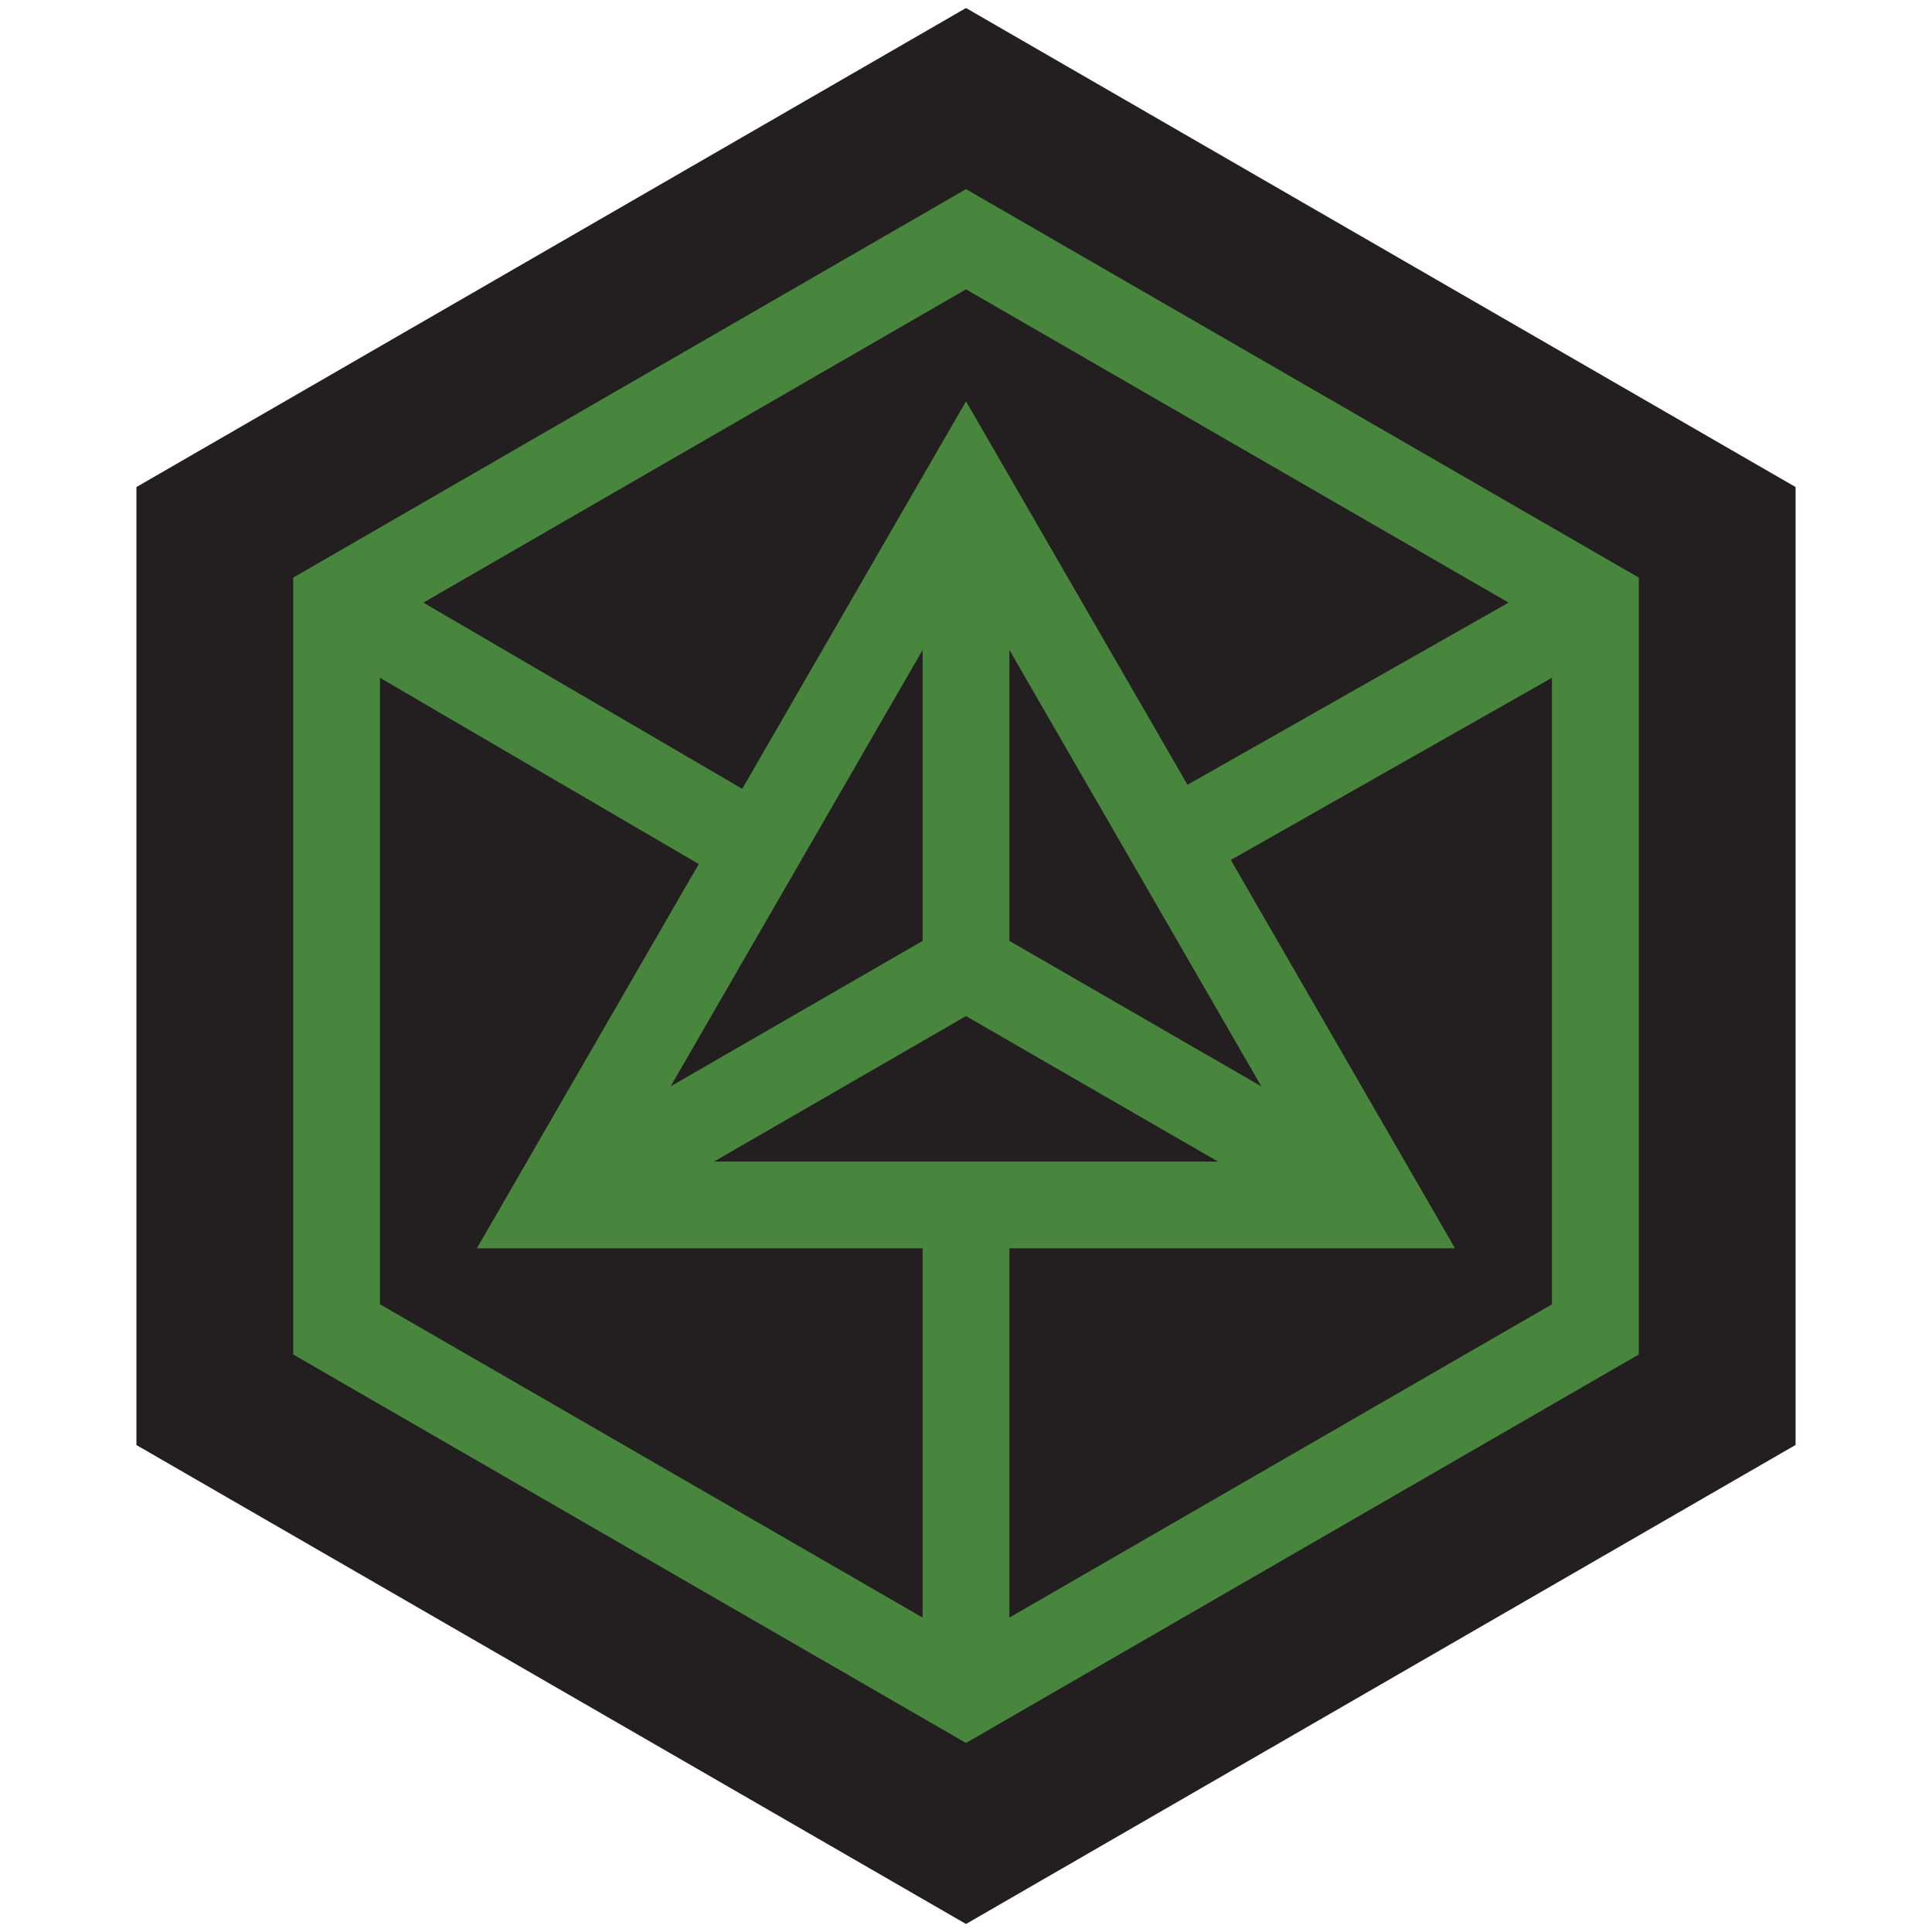 <?xml version="1.0" encoding="utf-8"?>
<!-- Generator: Adobe Illustrator 18.0.0, SVG Export Plug-In . SVG Version: 6.00 Build 0)  -->
<!DOCTYPE svg PUBLIC "-//W3C//DTD SVG 1.1//EN" "http://www.w3.org/Graphics/SVG/1.1/DTD/svg11.dtd">
<svg version="1.1" id="ingress" xmlns="http://www.w3.org/2000/svg" xmlns:xlink="http://www.w3.org/1999/xlink" x="0px" y="0px"
	 viewBox="0 0 2048 2048" enable-background="new 0 0 2048 2048" xml:space="preserve">
<g>
	<polygon fill="#231F20" points="1024,2039.5 144.6,1531.8 144.6,516.3 1024,8.5 1903.4,516.3 1903.4,1531.7 	"/>
</g>
<g>
	<g>
		<path fill="#48863D" d="M1024,200.5L310.8,612.3v823.5l713.2,411.8l713.2-411.8V612.3L1024,200.5z M1024,306.7l575.2,332.1
			l-340.4,193.1L1024,425.4L786.8,836.2L448.8,638.8L1024,306.7z M756.9,1231.3l267.1-154.2l267.1,154.2H756.9z M978,689v308.4
			l-267.1,154.2L978,689z M1070,997.4V689l267.1,462.6L1070,997.4z M402.8,1382.6V718.5l337.9,197.4l-235.2,407.4H978v391.4
			L402.8,1382.6z M1645.2,1382.6L1070,1714.7v-391.4h472.4l-237.7-411.7l340.4-193.1V1382.6z"/>
	</g>
</g>
</svg>
